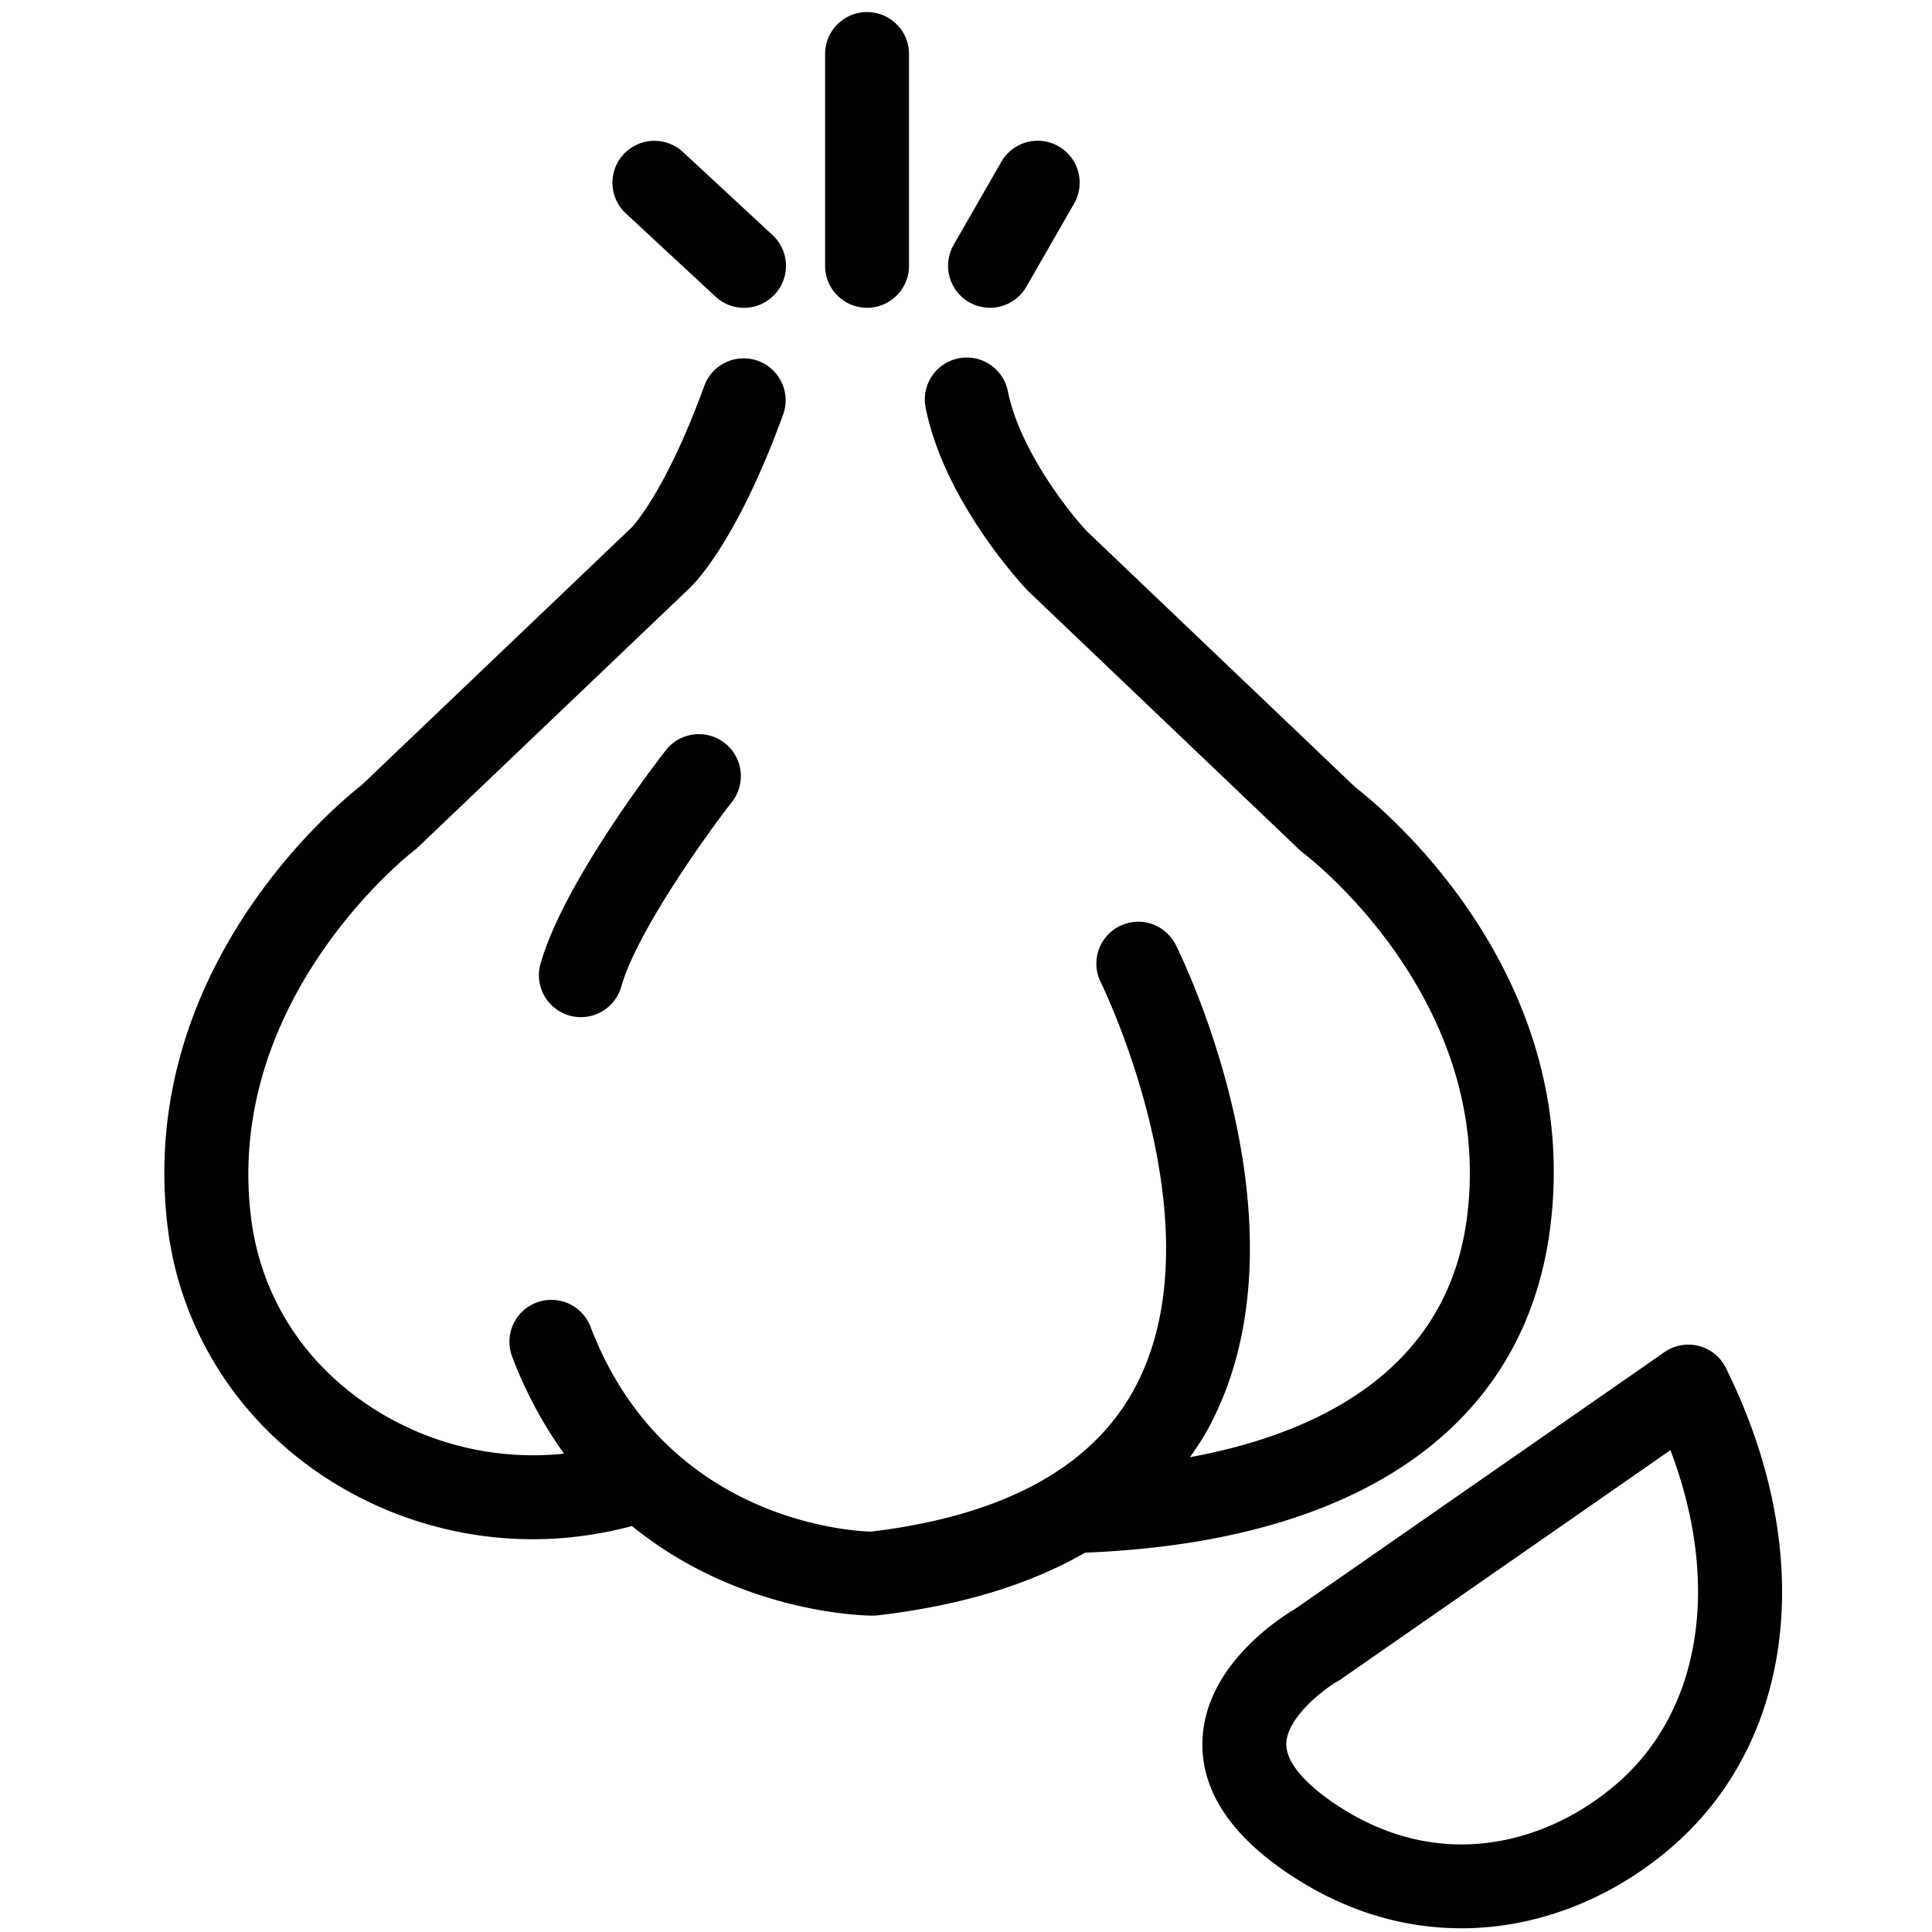 <?xml version="1.0" encoding="UTF-8"?><!DOCTYPE svg PUBLIC "-//W3C//DTD SVG 1.1//EN" "http://www.w3.org/Graphics/SVG/1.1/DTD/svg11.dtd"><svg xmlns="http://www.w3.org/2000/svg" xmlns:xlink="http://www.w3.org/1999/xlink" version="1.1" id="Layer_1" x="0px" y="0px" width="91px" height="91px" viewBox="0 0 91 91" xml:space="preserve"><g fill="#010101"><path d="M80.016 63.396a1.974 1.974 0 0 0-1.62.293L60.987 75.792c-.72.425-4.19 2.644-4.347 6.13-.102 2.284 1.203 4.374 3.879 6.215 2.59 1.783 5.393 2.688 8.326 2.688h.001c3.456 0 6.918-1.313 9.75-3.7 5.974-5.033 7.034-13.939 2.696-22.692a1.975 1.975 0 0 0-1.276-1.037zm-3.966 20.71c-2.118 1.786-4.678 2.769-7.203 2.769-2.119 0-4.167-.669-6.087-1.993-.831-.569-2.215-1.69-2.173-2.775.049-1.182 1.664-2.483 2.434-2.926.055-.029.106-.063.158-.1L78.68 68.304c2.399 6.322 1.451 12.364-2.63 15.802z"/><path d="M73 57.953c1.627-12.124-7.952-19.937-9.146-20.857l-12.64-12.054c-.854-.9-3.187-3.845-3.742-6.614a1.973 1.973 0 0 0-2.323-1.549 1.974 1.974 0 0 0-1.55 2.324c.887 4.44 4.588 8.39 4.818 8.627l12.792 12.2c.057.056.119.108.185.157.092.067 9.084 6.874 7.692 17.239-.984 7.313-7.296 10.155-13.036 11.21.306-.438.605-.878.862-1.354 5.068-9.38-1.26-22.234-1.532-22.776a1.973 1.973 0 1 0-3.531 1.765c.057.115 5.679 11.578 1.581 19.142-2.011 3.718-6.187 5.982-12.406 6.729-1.107-.033-9.756-.604-13.209-9.647a1.976 1.976 0 0 0-2.55-1.14 1.973 1.973 0 0 0-1.14 2.549 19.898 19.898 0 0 0 2.442 4.566 13.968 13.968 0 0 1-8.928-2.091c-3.296-2.088-5.361-5.303-5.819-9.058-1.26-10.345 7.612-17.206 7.698-17.271.062-.047.121-.097.176-.15l12.765-12.178c.224-.206 2.246-2.187 4.441-8.234a1.976 1.976 0 0 0-3.714-1.348c-1.842 5.072-3.42 6.689-3.431 6.701l-12.713 12.13c-1.16.905-10.623 8.697-9.145 20.829.595 4.882 3.374 9.226 7.627 11.919a17.89 17.89 0 0 0 9.583 2.781c1.557 0 3.122-.212 4.66-.621 5.099 4.146 11.002 4.22 11.354 4.22.076 0 .153-.005.228-.015 3.886-.453 7.141-1.442 9.763-2.952 12.867-.508 20.639-5.89 21.888-15.179z"/><path d="M31.376 35.321c-.497.635-4.877 6.323-5.933 10.133a1.977 1.977 0 0 0 3.809 1.056c.716-2.589 4.025-7.202 5.241-8.76a1.976 1.976 0 0 0-3.117-2.429z"/><path d="M40.84 14.497c1.09 0 1.975-.884 1.975-1.975V2.5a1.976 1.976 0 0 0-3.951 0v10.022c0 1.091.886 1.975 1.976 1.975z"/><path d="M45.647 14.235a1.977 1.977 0 0 0 2.697-.73l2.247-3.915a1.975 1.975 0 1 0-3.427-1.969l-2.247 3.915a1.98 1.98 0 0 0 .73 2.699z"/><path d="M33.701 13.97a1.97 1.97 0 0 0 2.791-.105 1.974 1.974 0 0 0-.104-2.792l-4.221-3.915a1.978 1.978 0 0 0-2.791.105c-.743.8-.697 2.049.104 2.792l4.221 3.915z"/></g></svg>